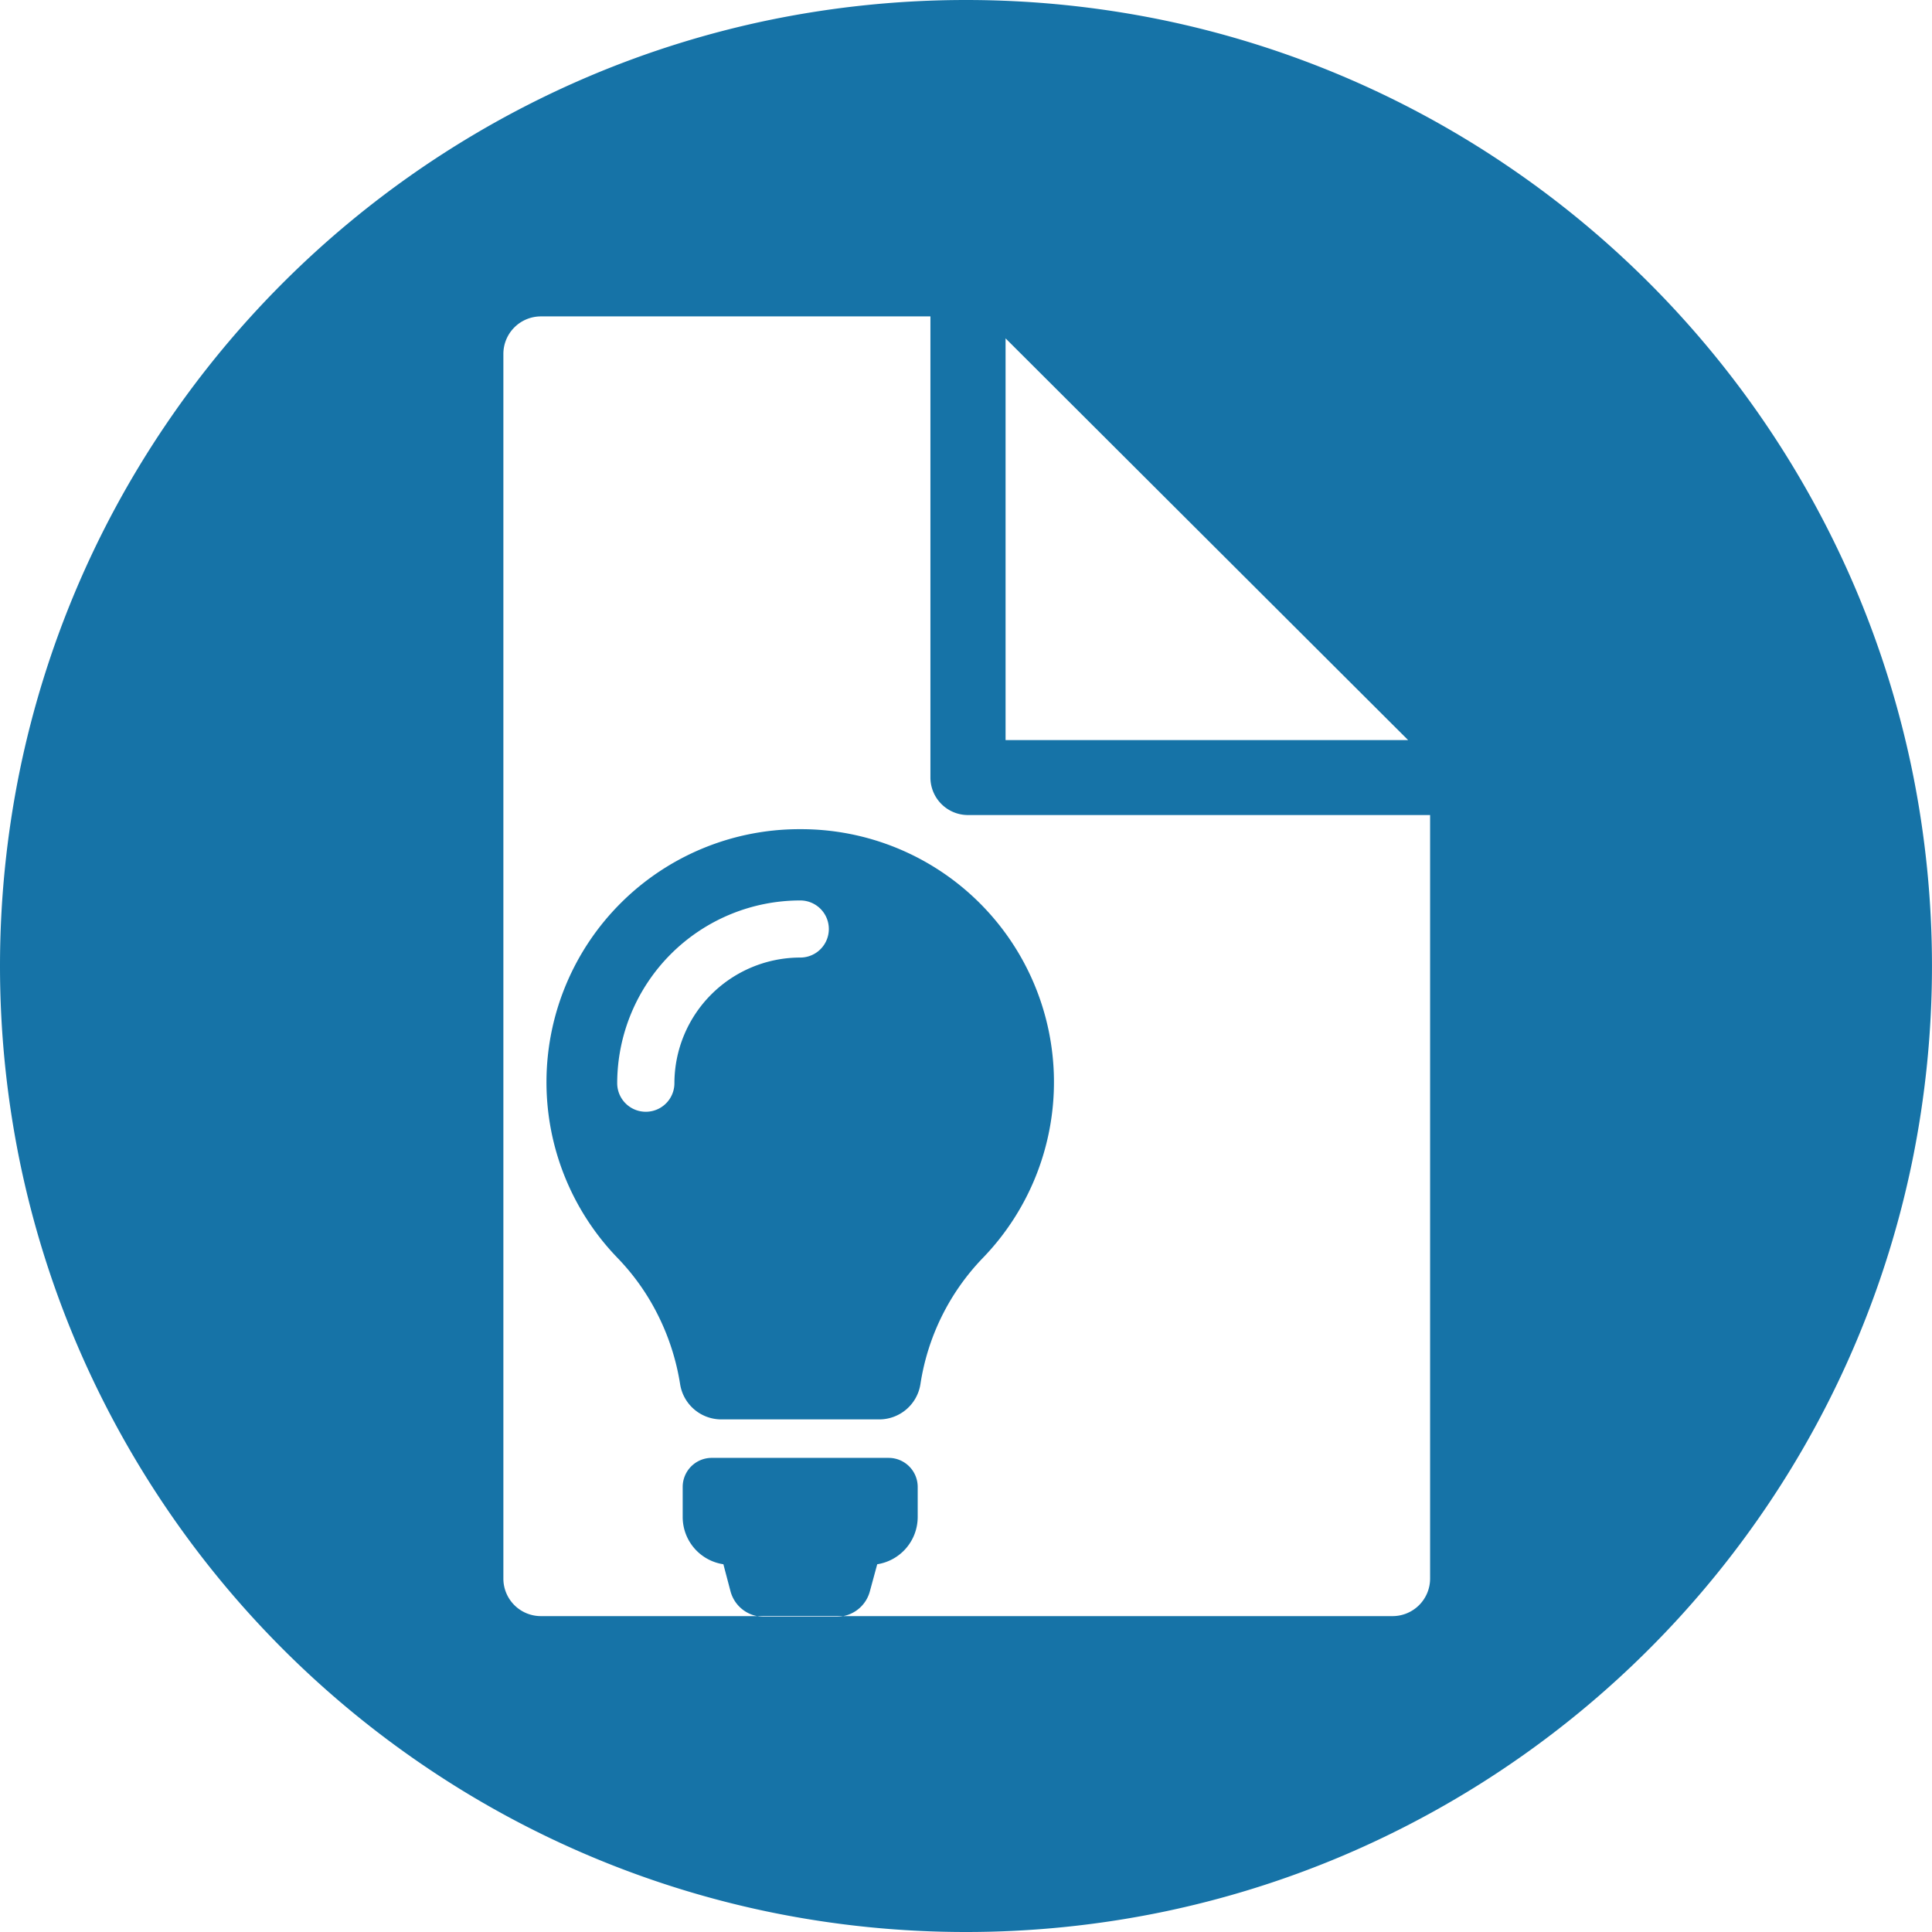 <svg xmlns="http://www.w3.org/2000/svg" width="403" height="403" viewBox="0 0 403 403">
  <path id="Exclusion_8" data-name="Exclusion 8" d="M201.5,403a202.992,202.992,0,0,1-40.609-4.094,200.4,200.4,0,0,1-72.051-30.319,202.088,202.088,0,0,1-73-88.654A200.485,200.485,0,0,1,4.094,242.109a203.466,203.466,0,0,1,0-81.219A200.4,200.4,0,0,1,34.413,88.839a202.086,202.086,0,0,1,88.654-73A200.485,200.485,0,0,1,160.891,4.094a203.466,203.466,0,0,1,81.219,0A200.4,200.4,0,0,1,314.16,34.413a202.088,202.088,0,0,1,73,88.654,200.487,200.487,0,0,1,11.741,37.824,203.466,203.466,0,0,1,0,81.219,200.4,200.4,0,0,1-30.319,72.051,202.089,202.089,0,0,1-88.654,73,200.486,200.486,0,0,1-37.824,11.741A202.989,202.989,0,0,1,201.5,403Zm-43.57-65.892h0a7.3,7.3,0,0,0,1.313.12h15.338a7.145,7.145,0,0,0,1.313-.121ZM112.837,66A7.829,7.829,0,0,0,105,73.821V329.288a7.828,7.828,0,0,0,7.836,7.821h45.093a7.148,7.148,0,0,1-5.538-5.129l-1.5-5.69a9.963,9.963,0,0,1-8.487-9.881v-6.263a6.057,6.057,0,0,1,6.056-6.043h36.909a6.062,6.062,0,0,1,6.056,6.087v6.264a9.979,9.979,0,0,1-8.443,9.837l-1.547,5.69a7.144,7.144,0,0,1-5.539,5.128H290.471a7.831,7.831,0,0,0,7.837-7.821V170.012H201.915a7.837,7.837,0,0,1-7.836-7.82V66Zm96.917,4.58,0,83.791h83.964l-83.964-83.79Zm-26.42,225.495H150.491a8.7,8.7,0,0,1-8.62-7.322,49.283,49.283,0,0,0-4.5-14.181,47.862,47.862,0,0,0-8.581-12.2,52.767,52.767,0,0,1,37.794-89.412h.406a52.761,52.761,0,0,1,38.006,89.457,48.387,48.387,0,0,0-13,26.29A8.7,8.7,0,0,1,183.334,296.075Zm-16.4-108.247a38.194,38.194,0,0,0-38.191,38.111,5.967,5.967,0,0,0,11.934,0,26.259,26.259,0,0,1,26.257-26.2,5.955,5.955,0,1,0,0-11.91Z" fill="#1673a7"/>
</svg>
